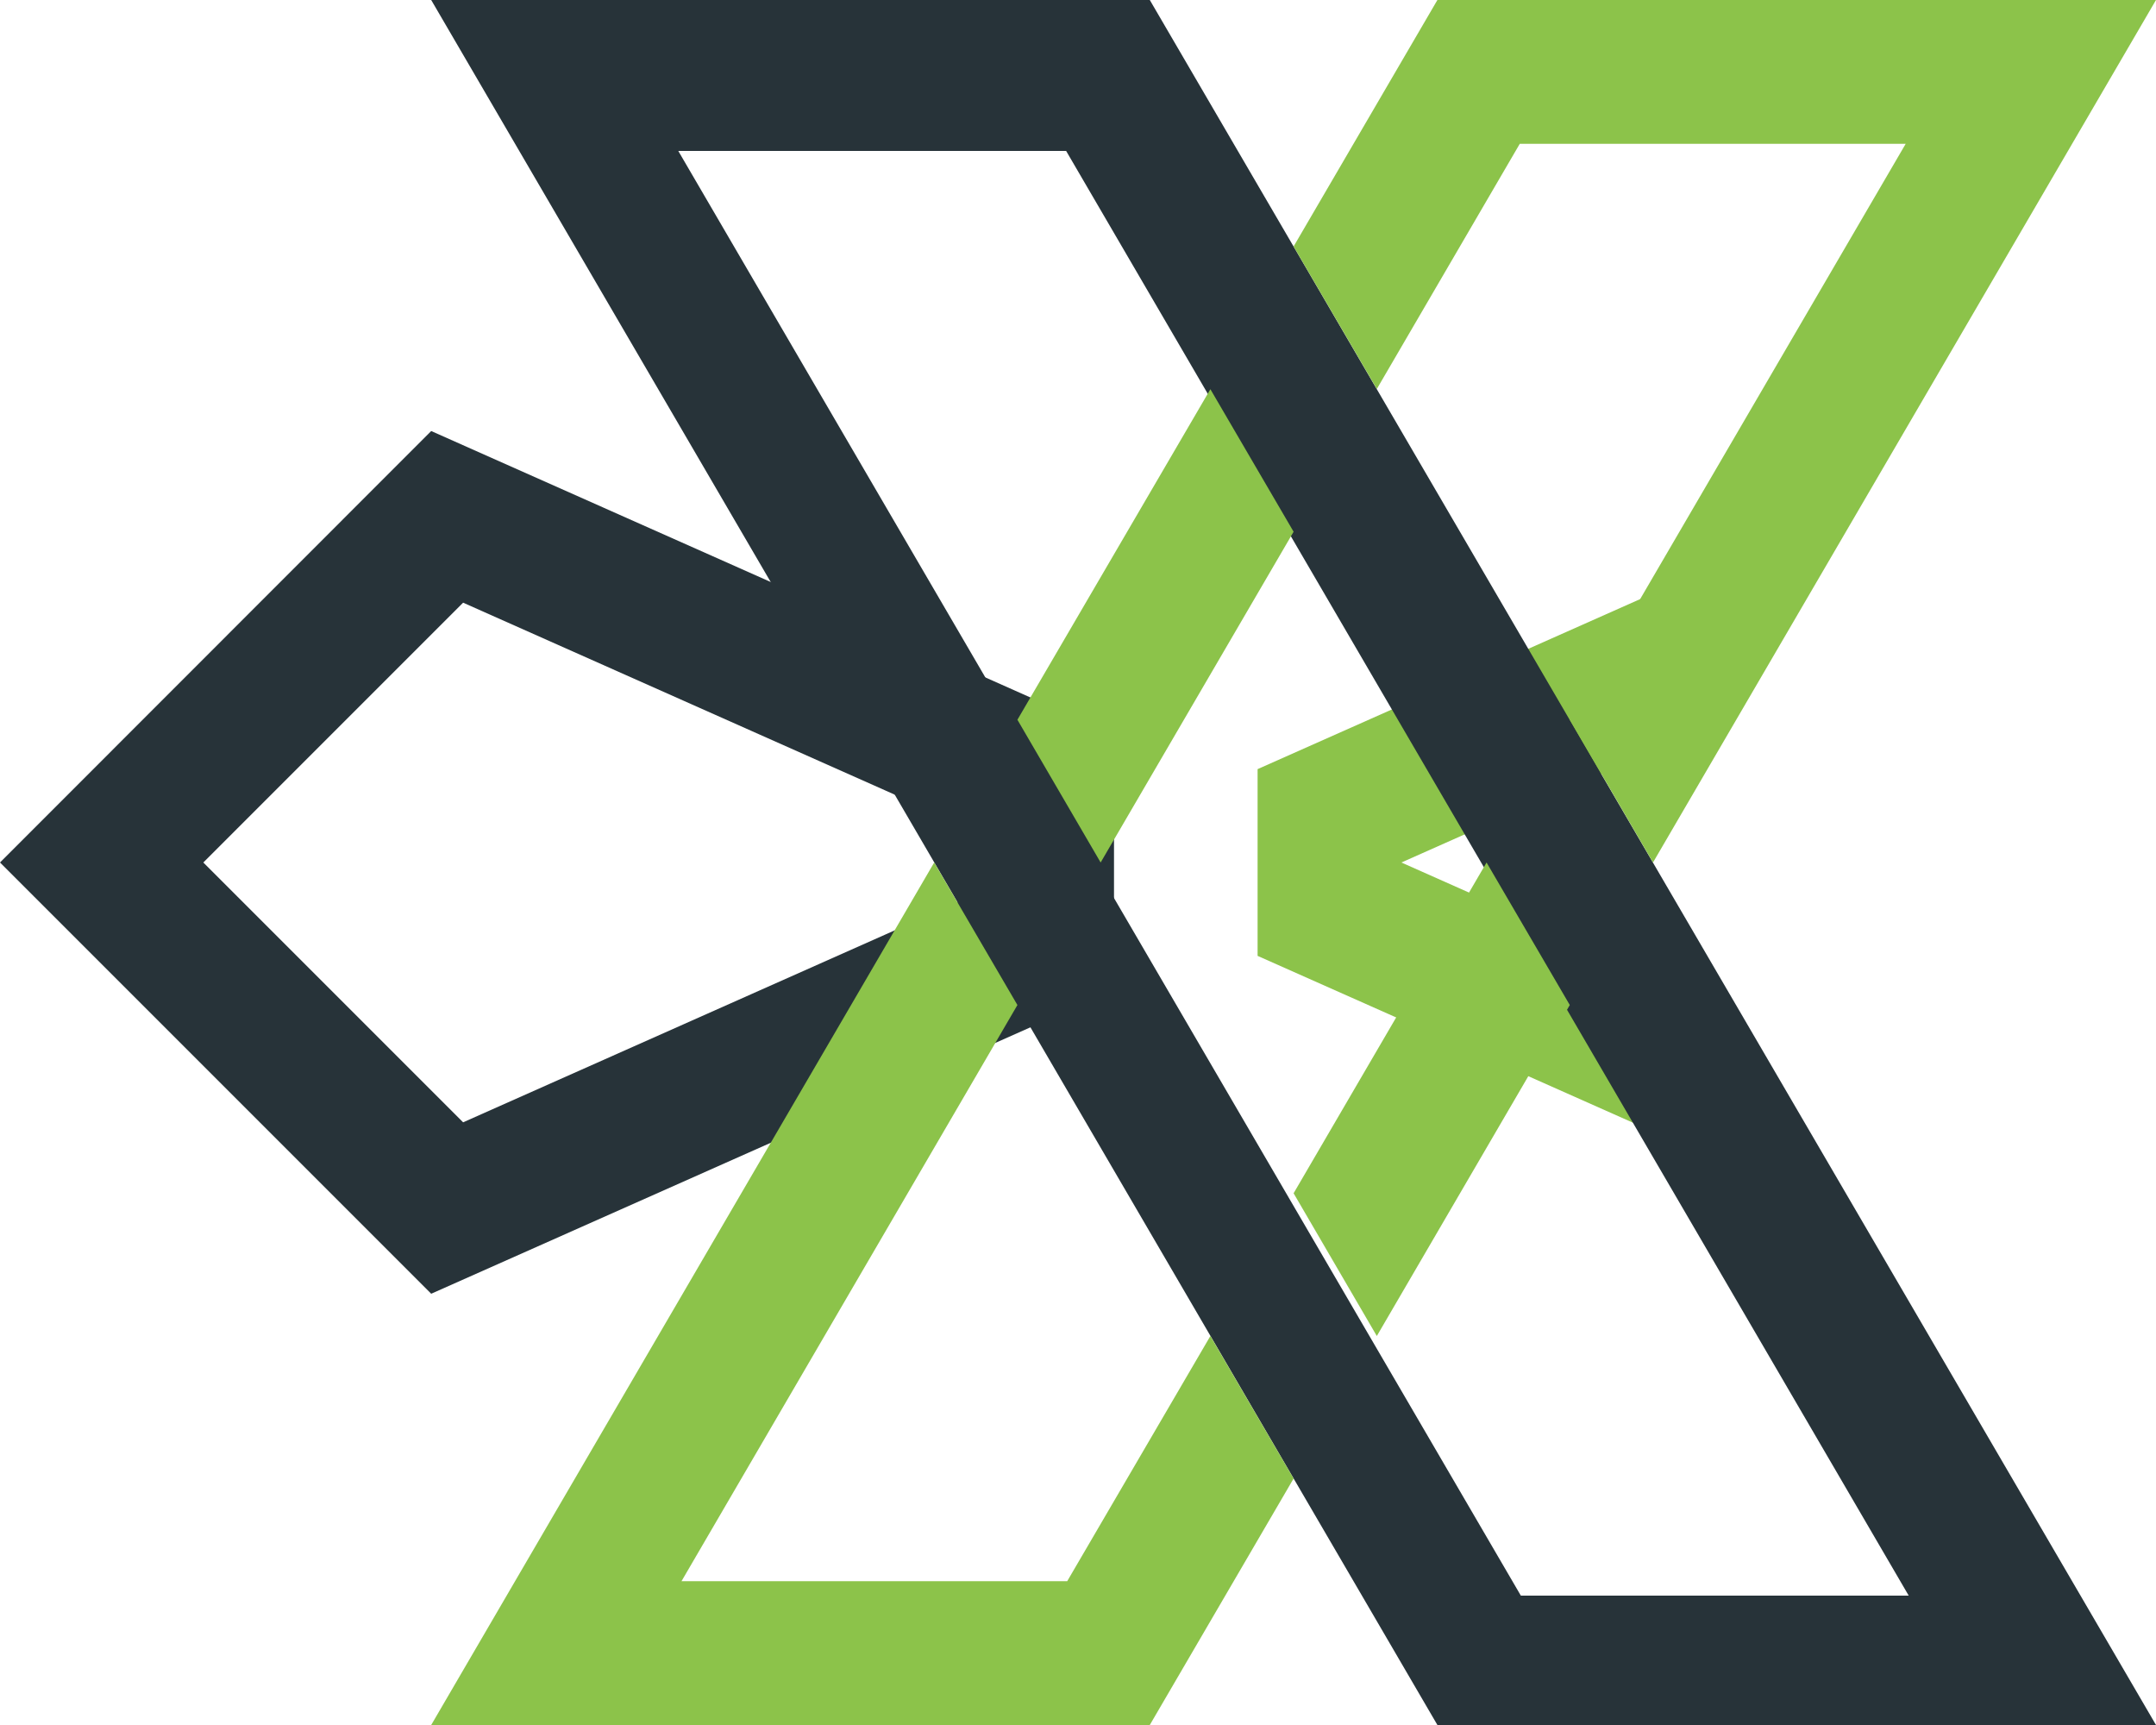 <?xml version="1.0" encoding="UTF-8"?>
<svg id="Layer_1" data-name="Layer 1" xmlns="http://www.w3.org/2000/svg" viewBox="0 0 100 80">
  <defs>
    <style>
      .cls-1 {
        fill: #273339;
      }

      .cls-2 {
        fill: #8cc34a;
      }
    </style>
  </defs>
  <polygon class="cls-2" points="80 46.67 80 53.96 58.33 44.33 58.33 35.67 80 26.04 80 33.33 65 40 80 46.67"/>
  <path class="cls-1" d="m51.67,45.92v-11.85l-31.67-14.08L0,40l20,20,31.67-14.08Zm-30.19-17.97l23.52,10.46v3.18l-23.52,10.46-12.05-12.05,12.05-12.05Z"/>
  <path class="cls-1" d="m53.33,0H20l46.67,80h33.33L53.33,0Zm-21.87,7h17.99l39.08,67h-17.99L31.46,7Z"/>
  <polygon class="cls-2" points="60 55.34 68.95 40 72.81 46.61 63.86 61.96 60 55.34"/>
  <polygon class="cls-2" points="51.05 40 60 24.66 56.14 18.05 47.19 33.38 51.05 40"/>
  <polygon class="cls-2" points="76.67 40 100 0 66.67 0 60 11.43 63.86 18.04 70.49 6.67 88.39 6.67 72.81 33.38 76.67 40"/>
  <polygon class="cls-2" points="60 68.57 53.33 80 20 80 43.33 40 47.19 46.61 31.61 73.33 49.5 73.33 56.14 61.96 60 68.57"/>
</svg>
